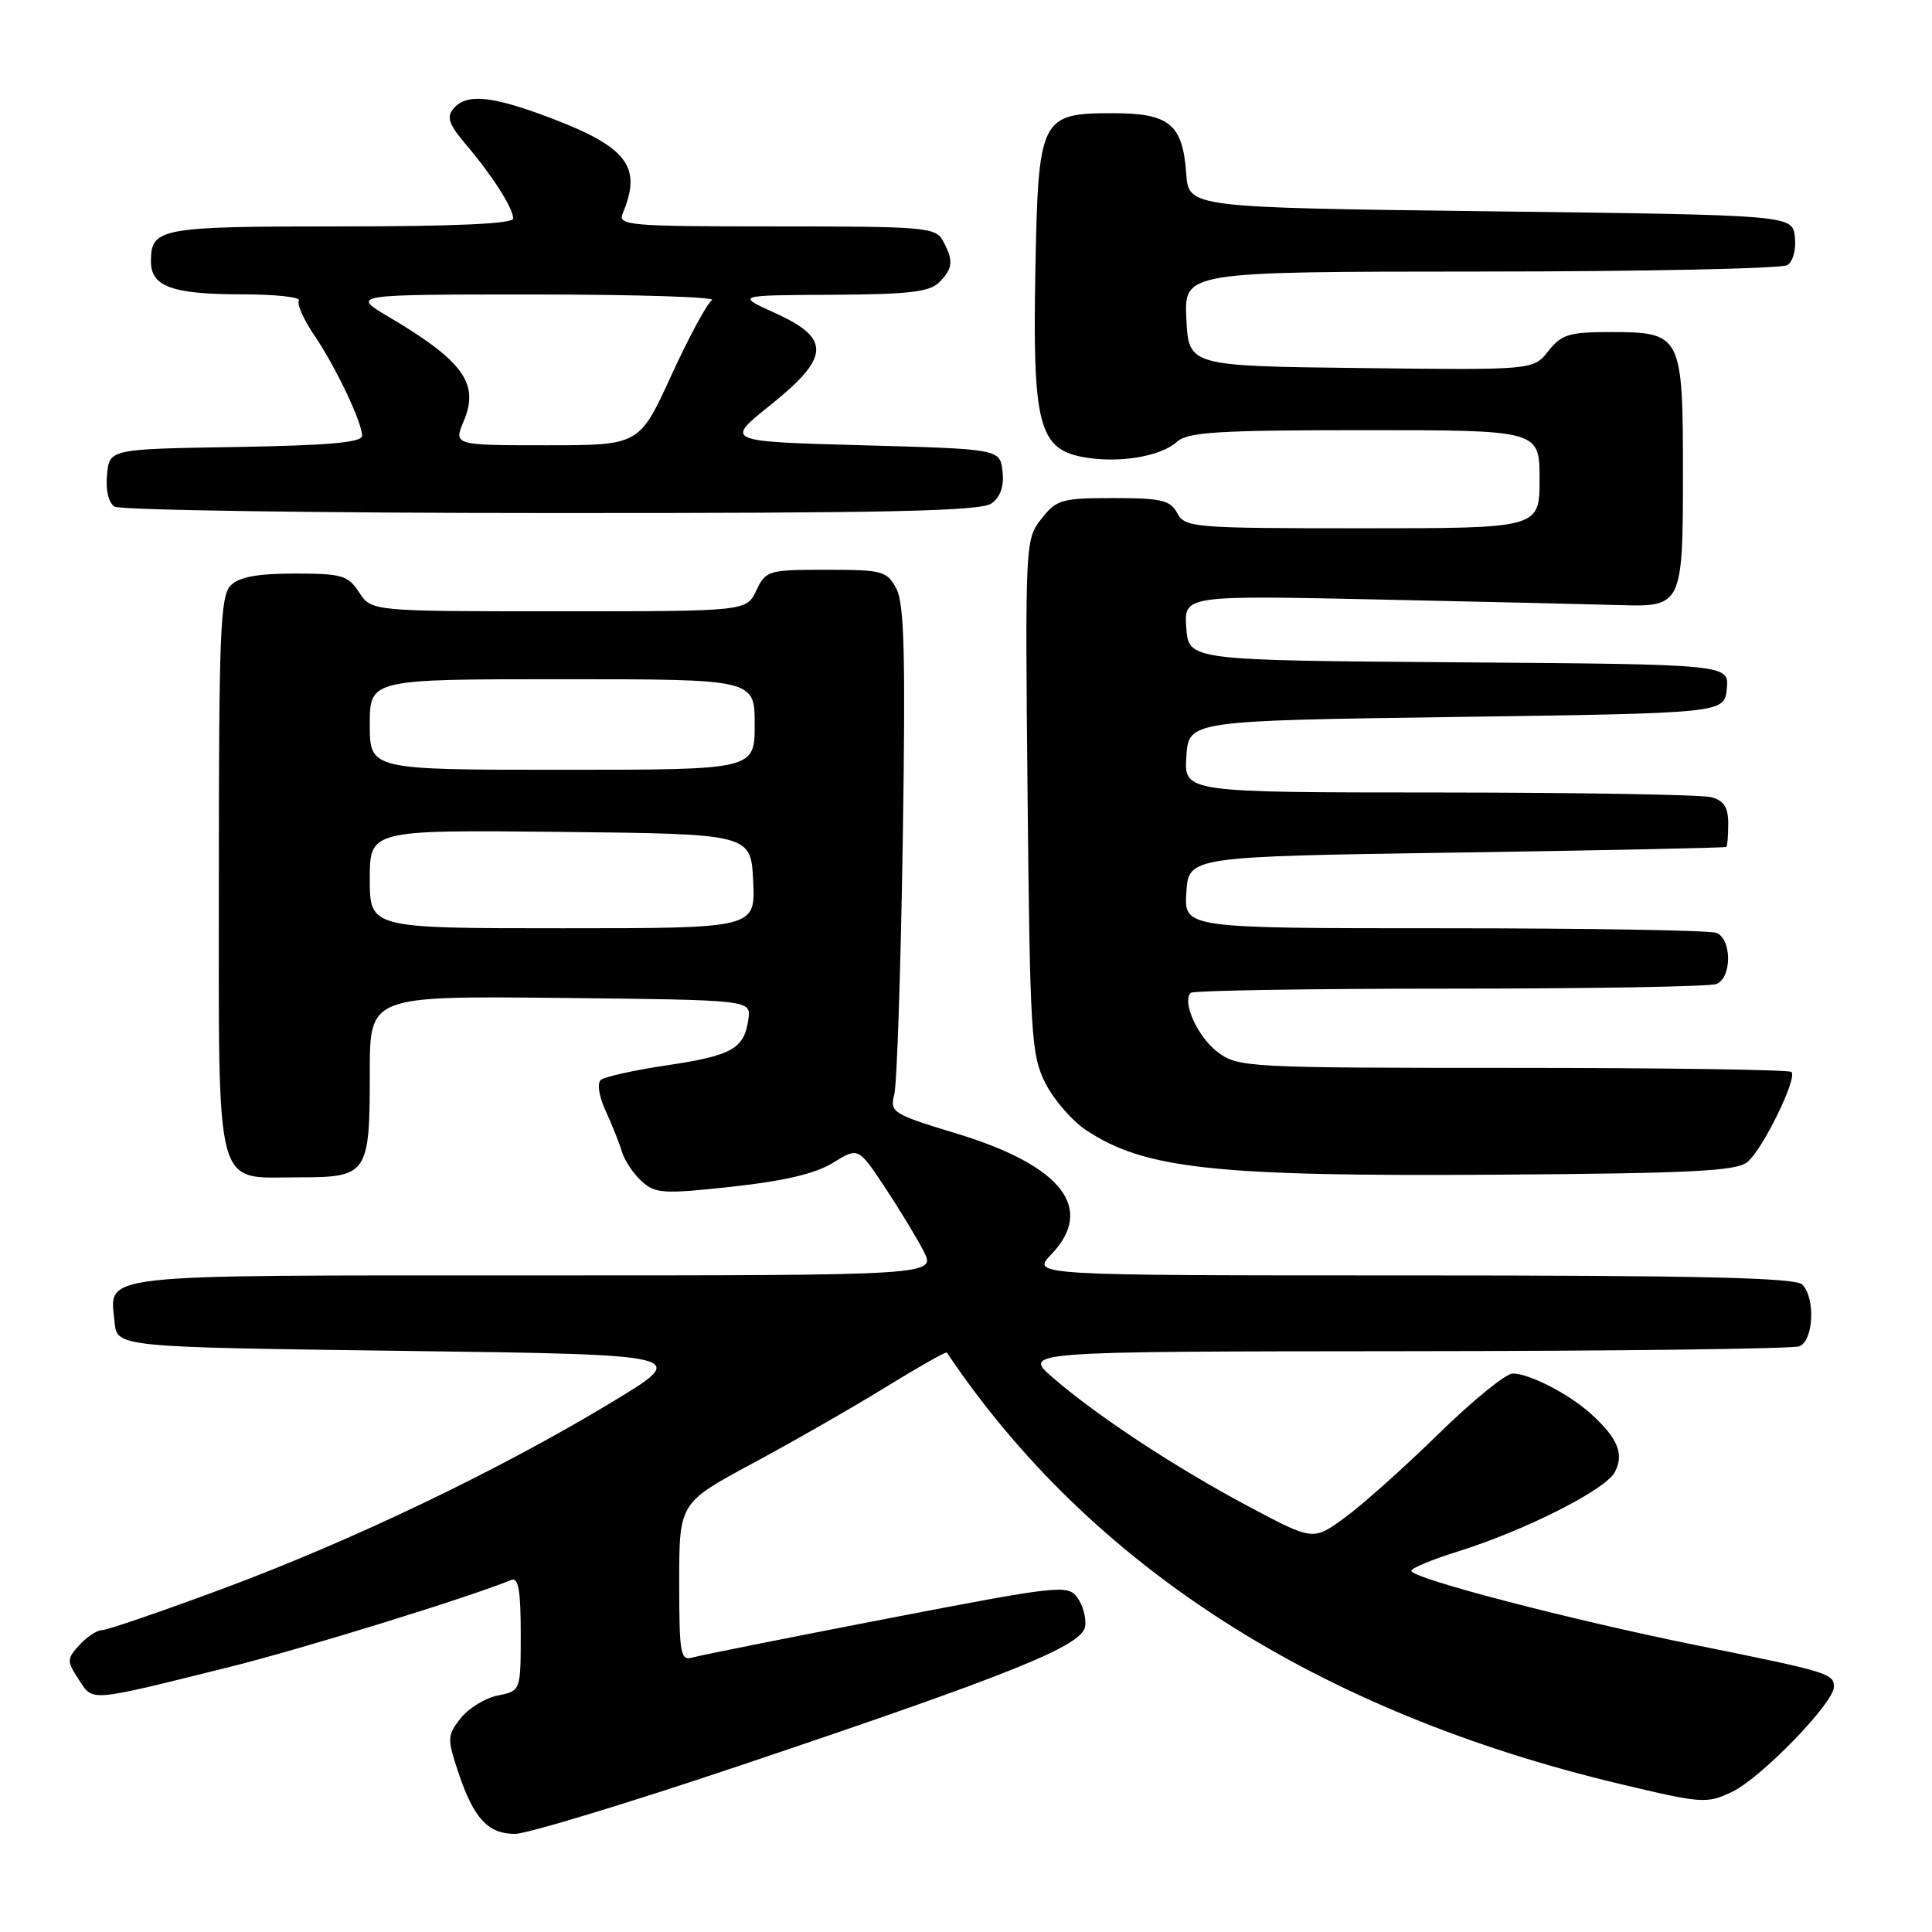 <?xml version="1.0" encoding="UTF-8" standalone="no"?>
<!DOCTYPE svg PUBLIC "-//W3C//DTD SVG 1.1//EN" "http://www.w3.org/Graphics/SVG/1.1/DTD/svg11.dtd" >
<svg xmlns="http://www.w3.org/2000/svg" xmlns:xlink="http://www.w3.org/1999/xlink" version="1.1" viewBox="0 0 256 256">
 <g >
 <path fill="currentColor"
d=" M 98.28 233.87 C 134.33 221.74 143.42 218.07 143.79 215.49 C 143.95 214.39 143.48 212.67 142.75 211.68 C 141.49 209.95 140.34 210.08 117.47 214.49 C 104.28 217.04 92.71 219.35 91.75 219.63 C 90.16 220.09 90.00 219.16 90.00 209.64 C 90.00 199.14 90.00 199.14 99.75 193.89 C 105.11 191.01 113.05 186.46 117.38 183.79 C 121.72 181.12 125.35 179.06 125.46 179.22 C 144.45 207.52 174.67 226.88 214.76 236.41 C 225.55 238.98 226.16 239.02 229.51 237.43 C 233.32 235.62 243.00 225.65 243.00 223.53 C 243.00 221.75 242.29 221.54 224.78 218.00 C 207.92 214.59 187.00 209.13 187.01 208.14 C 187.01 207.79 189.75 206.65 193.08 205.61 C 202.05 202.81 212.69 197.44 213.96 195.08 C 215.24 192.69 214.39 190.60 210.84 187.37 C 207.95 184.73 202.66 182.00 200.44 182.00 C 199.53 182.00 195.12 185.59 190.64 189.97 C 186.17 194.35 180.59 199.34 178.25 201.05 C 174.01 204.17 174.01 204.17 165.48 199.63 C 155.79 194.48 145.38 187.63 139.50 182.54 C 135.50 179.08 135.50 179.08 186.17 179.04 C 214.04 179.02 237.55 178.73 238.42 178.39 C 240.31 177.67 240.58 171.98 238.80 170.20 C 237.90 169.30 225.05 169.00 187.11 169.00 C 136.63 169.00 136.63 169.00 139.31 166.20 C 145.13 160.12 140.70 154.45 126.84 150.23 C 118.23 147.61 117.89 147.40 118.50 145.00 C 118.85 143.63 119.35 128.55 119.62 111.50 C 120.00 86.89 119.83 79.98 118.77 78.00 C 117.52 75.65 116.95 75.50 109.48 75.50 C 101.79 75.50 101.48 75.59 100.21 78.25 C 98.89 81.00 98.89 81.00 74.06 81.00 C 49.23 81.00 49.23 81.00 47.59 78.50 C 46.11 76.23 45.31 76.00 39.05 76.00 C 34.10 76.00 31.70 76.45 30.57 77.57 C 29.20 78.94 29.00 83.80 29.00 115.74 C 29.00 158.81 28.26 156.00 39.62 156.00 C 48.74 156.00 49.00 155.61 49.00 142.05 C 49.00 131.97 49.00 131.97 74.25 132.23 C 99.50 132.50 99.50 132.50 99.17 135.00 C 98.65 138.94 97.02 139.87 88.49 141.14 C 84.09 141.79 80.10 142.67 79.61 143.10 C 79.10 143.55 79.37 145.30 80.25 147.19 C 81.09 149.01 82.06 151.45 82.41 152.62 C 82.76 153.78 83.94 155.54 85.03 156.53 C 86.84 158.17 87.89 158.23 97.02 157.24 C 103.90 156.49 108.06 155.51 110.37 154.08 C 113.72 152.01 113.72 152.01 117.21 157.26 C 119.13 160.15 121.45 163.97 122.37 165.76 C 124.05 169.00 124.05 169.00 70.65 169.00 C 11.87 169.00 14.56 168.70 15.18 175.18 C 15.50 178.50 15.50 178.50 53.50 179.00 C 91.50 179.50 91.50 179.50 81.00 185.84 C 66.08 194.84 46.80 204.09 29.58 210.49 C 21.42 213.52 14.20 216.00 13.53 216.00 C 12.86 216.00 11.51 216.89 10.52 217.97 C 8.84 219.84 8.83 220.09 10.43 222.54 C 12.38 225.51 11.51 225.58 30.47 220.87 C 40.17 218.45 62.07 211.68 67.75 209.35 C 68.69 208.96 69.00 210.75 69.00 216.44 C 69.00 224.05 69.00 224.05 65.97 224.66 C 64.30 224.99 62.09 226.35 61.04 227.67 C 59.26 229.94 59.24 230.35 60.71 234.79 C 62.75 240.93 64.65 243.00 68.23 243.00 C 69.83 243.00 83.35 238.89 98.28 233.87 Z  M 231.55 153.97 C 233.58 152.28 238.19 142.86 237.38 142.04 C 237.08 141.74 220.48 141.50 200.49 141.50 C 165.31 141.50 164.06 141.43 161.38 139.43 C 158.73 137.46 156.58 132.76 157.77 131.56 C 158.08 131.25 173.52 131.00 192.08 131.00 C 210.65 131.00 226.55 130.73 227.42 130.39 C 229.50 129.59 229.50 124.41 227.42 123.61 C 226.55 123.27 210.32 123.00 191.36 123.00 C 156.89 123.00 156.89 123.00 157.20 118.25 C 157.50 113.50 157.50 113.50 193.00 112.97 C 212.53 112.68 228.61 112.34 228.75 112.22 C 228.89 112.10 229.00 110.70 229.00 109.12 C 229.00 106.97 228.42 106.08 226.75 105.63 C 225.51 105.30 209.29 105.02 190.70 105.01 C 156.89 105.00 156.89 105.00 157.20 100.25 C 157.50 95.50 157.50 95.50 193.00 95.00 C 228.50 94.50 228.50 94.50 228.81 91.26 C 229.12 88.03 229.12 88.03 193.31 87.76 C 157.50 87.50 157.50 87.50 157.19 83.19 C 156.88 78.88 156.88 78.88 183.19 79.45 C 197.66 79.76 211.84 80.09 214.69 80.18 C 222.86 80.44 223.00 80.14 223.00 62.71 C 223.00 44.39 222.80 44.00 213.42 44.00 C 207.91 44.00 206.90 44.31 205.16 46.52 C 203.18 49.04 203.18 49.04 180.34 48.77 C 157.50 48.50 157.50 48.50 157.20 42.25 C 156.90 36.00 156.90 36.00 196.20 35.98 C 217.82 35.98 236.10 35.59 236.83 35.13 C 237.59 34.65 238.02 33.03 237.83 31.39 C 237.50 28.50 237.50 28.50 197.50 28.00 C 157.50 27.50 157.50 27.50 157.18 23.00 C 156.72 16.46 154.95 15.00 147.50 15.00 C 137.83 15.00 137.57 15.53 137.19 35.98 C 136.81 56.15 137.66 59.47 143.48 60.56 C 148.12 61.43 153.77 60.52 155.95 58.54 C 157.39 57.25 161.35 57.00 180.83 57.00 C 204.00 57.00 204.00 57.00 204.00 63.50 C 204.00 70.00 204.00 70.00 180.54 70.00 C 158.09 70.00 157.02 69.91 156.00 68.00 C 155.08 66.28 153.91 66.00 147.54 66.00 C 140.67 66.00 139.99 66.19 137.99 68.75 C 135.85 71.46 135.83 71.91 136.16 105.50 C 136.48 137.12 136.64 139.78 138.50 143.49 C 139.60 145.68 142.03 148.49 143.90 149.74 C 151.66 154.90 160.97 155.91 198.64 155.65 C 224.29 155.47 230.09 155.17 231.55 153.97 Z  M 131.39 66.70 C 132.58 65.84 133.06 64.41 132.84 62.45 C 132.50 59.50 132.50 59.50 114.28 59.00 C 96.05 58.50 96.05 58.50 102.03 53.72 C 109.99 47.35 110.14 44.86 102.75 41.50 C 97.50 39.12 97.50 39.12 110.18 39.06 C 120.32 39.01 123.17 38.69 124.43 37.43 C 126.27 35.59 126.37 34.56 124.96 31.93 C 123.99 30.12 122.67 30.00 102.86 30.00 C 83.18 30.00 81.83 29.88 82.52 28.25 C 85.12 22.06 83.11 19.46 72.71 15.54 C 65.06 12.66 61.77 12.37 60.07 14.41 C 59.15 15.53 59.49 16.51 61.75 19.16 C 65.25 23.28 68.00 27.59 68.00 28.96 C 68.00 29.65 60.25 30.00 45.20 30.00 C 21.11 30.00 20.00 30.20 20.00 34.66 C 20.00 37.97 22.86 39.00 31.99 39.00 C 36.46 39.00 39.89 39.37 39.60 39.83 C 39.32 40.29 40.23 42.34 41.62 44.39 C 44.47 48.58 47.94 55.87 47.98 57.73 C 47.99 58.63 43.67 59.02 31.25 59.23 C 14.50 59.50 14.50 59.50 14.18 62.90 C 13.98 64.94 14.38 66.62 15.18 67.13 C 15.90 67.59 41.95 67.98 73.06 67.98 C 117.89 68.00 129.99 67.73 131.39 66.70 Z  M 49.00 116.48 C 49.00 109.97 49.00 109.97 74.25 110.23 C 99.50 110.50 99.50 110.50 99.80 116.75 C 100.10 123.00 100.10 123.00 74.55 123.00 C 49.00 123.00 49.00 123.00 49.00 116.48 Z  M 49.00 96.00 C 49.00 90.00 49.00 90.00 74.50 90.00 C 100.00 90.00 100.00 90.00 100.00 96.00 C 100.00 102.00 100.00 102.00 74.50 102.00 C 49.00 102.00 49.00 102.00 49.00 96.00 Z  M 61.46 55.76 C 63.54 50.82 61.38 47.83 51.50 41.98 C 46.50 39.02 46.50 39.02 71.00 39.02 C 84.47 39.03 94.98 39.36 94.34 39.77 C 93.71 40.17 91.28 44.66 88.95 49.75 C 84.72 59.00 84.72 59.00 72.41 59.00 C 60.10 59.00 60.10 59.00 61.46 55.76 Z "/>
</g>
</svg>